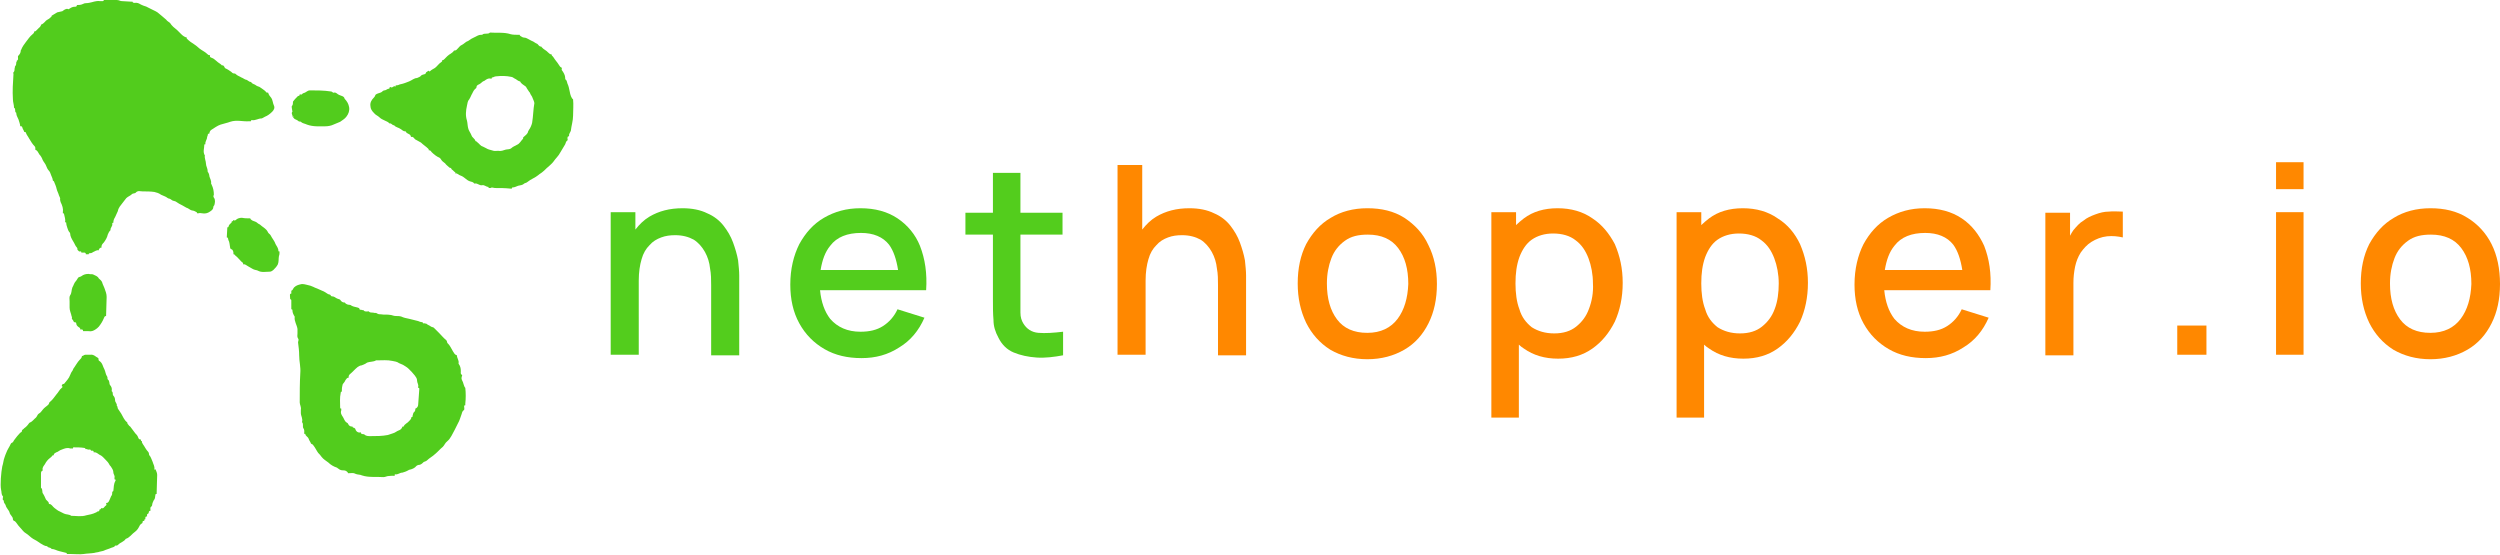<?xml version="1.0" encoding="utf-8"?>
<!-- Generator: Adobe Illustrator 26.1.0, SVG Export Plug-In . SVG Version: 6.00 Build 0)  -->
<svg version="1.1" id="Layer_1" xmlns="http://www.w3.org/2000/svg" xmlns:xlink="http://www.w3.org/1999/xlink" x="0px" y="0px"
	 viewBox="29.1 28.9 445.4 98.8" style="enable-background:new 0 0 500 150;" xml:space="preserve">
<style type="text/css">
	.st0{fill:none;}
	.st1{fill:#53CD1D;}
	.st2{fill:#FF8800;}
	.st3{fill:#52CC1D;}
</style>
<g>
	<path class="st0" d="M342.9,71.7c-1-0.8-2.4-1.2-4-1.2c-1.5,0-2.8,0.4-3.8,1.1s-1.7,1.8-2.2,3.1c-0.5,1.3-0.7,2.9-0.7,4.7
		c0,1.8,0.2,3.3,0.7,4.6c0.5,1.3,1.2,2.4,2.2,3.2c1,0.8,2.3,1.1,4,1.1c1.6,0,2.9-0.4,3.9-1.2c1-0.8,1.8-1.9,2.3-3.2
		c0.5-1.4,0.8-2.9,0.8-4.5c0-1.7-0.3-3.2-0.8-4.5C344.8,73.5,344,72.4,342.9,71.7z"/>
	<path class="st0" d="M309.9,71.7c-1-0.8-2.4-1.2-4-1.2c-1.5,0-2.8,0.4-3.8,1.1s-1.7,1.8-2.2,3.1c-0.5,1.3-0.7,2.9-0.7,4.7
		c0,1.8,0.2,3.3,0.7,4.6c0.5,1.3,1.2,2.4,2.2,3.2c1,0.8,2.3,1.1,4,1.1c1.6,0,2.9-0.4,3.9-1.2c1-0.8,1.8-1.9,2.3-3.2
		c0.5-1.4,0.8-2.9,0.8-4.5c0-1.7-0.3-3.2-0.8-4.5C311.7,73.5,310.9,72.4,309.9,71.7z"/>
	<path class="st0" d="M372.1,70.4c-2.5,0-4.3,0.8-5.5,2.3c-0.9,1.1-1.4,2.5-1.7,4.3h13.7c-0.2-1.9-0.7-3.4-1.6-4.5
		C376,71.1,374.4,70.4,372.1,70.4z"/>
	<path class="st0" d="M182.6,70.4c-2.5,0-4.3,0.8-5.5,2.3c-0.9,1.1-1.4,2.5-1.7,4.3h13.7c-0.2-1.9-0.7-3.4-1.6-4.5
		C186.4,71.1,184.8,70.4,182.6,70.4z"/>
	<path class="st0" d="M272.7,70.6c-1.6,0-3,0.4-4.1,1.1c-1.1,0.7-1.9,1.8-2.4,3.1c-0.5,1.3-0.8,2.8-0.8,4.5c0,2.7,0.6,4.8,1.8,6.4
		c1.2,1.6,3,2.4,5.4,2.4c2.4,0,4.2-0.8,5.4-2.5c1.2-1.6,1.8-3.8,1.8-6.3c0-2.7-0.6-4.8-1.8-6.4C276.9,71.4,275.1,70.6,272.7,70.6z"
		/>
	<path class="st0" d="M103.5,98L103.5,98c0-0.1,0-0.2,0-0.2c0.1-0.4-0.2-0.7-0.2-1.1c0-0.4-0.2-0.6-0.4-0.9
		c-0.3-0.4-0.7-0.8-1.1-1.2c-0.3-0.3-0.7-0.5-1-0.7c-0.2-0.2-0.5-0.2-0.7-0.3c-0.4-0.3-0.8-0.3-1.2-0.4C98,92.9,97.1,93,96.2,93
		c-0.1,0-0.1,0-0.2,0c-0.5,0.3-1.1,0.2-1.6,0.4c-0.1,0-0.2,0.1-0.3,0.2c-0.2,0.1-0.5,0.3-0.7,0.3c-0.3,0.1-0.5,0.2-0.7,0.3
		c-0.5,0.4-1,0.9-1.4,1.3C91.1,95.8,91,96,91,96.2l0,0c-0.1,0-0.2,0-0.3,0.1c-0.2,0.2-0.3,0.4-0.4,0.6c-0.1,0.2-0.3,0.4-0.4,0.7
		c0,0.3,0,0.7-0.1,1.1l0,0c-0.2,0-0.2,0.1-0.2,0.2c-0.1,0.9-0.1,1.7-0.1,2.6c0,0.1,0.1,0.2,0.2,0.2c0,0.1,0,0.2,0,0.3
		c-0.2,0.5,0.1,0.9,0.3,1.2c0.2,0.3,0.4,0.8,0.7,1c0.1,0.1,0.2,0.1,0.2,0.2c0.1,0.4,0.4,0.5,0.8,0.5l0,0c0,0.2,0.1,0.2,0.2,0.2
		c0.1,0,0.2,0.1,0.3,0.2c0.2,0.5,0.6,0.7,1,0.6l0,0c-0.1,0.2,0.1,0.2,0.2,0.3c0.1,0,0.4,0,0.4,0.1c0.3,0.3,0.7,0.2,1.1,0.3
		c1,0,2.1,0.1,3.1-0.2c0.3-0.1,0.6-0.2,0.9-0.3c0.3-0.1,0.6-0.3,1-0.5c0.3-0.1,0.6-0.3,0.7-0.7l0,0c0.1,0,0.2,0,0.2,0
		c0.2-0.5,0.7-0.6,1-1c0.2-0.2,0.4-0.4,0.4-0.7l0,0c0.2,0,0.3,0,0.2-0.2c0.1-0.2,0.1-0.5,0.3-0.7c0.2-0.2,0.2-0.4,0.2-0.6
		c0.3-0.1,0.5-0.3,0.5-0.7c0.1-0.9,0.1-1.8,0-2.7C103.7,98.1,103.7,98,103.5,98z"/>
	<path class="st0" d="M123.8,46.3c-0.1-0.3-0.4-0.6-0.5-1c0,0-0.1-0.1-0.1-0.1c-0.1-0.2-0.3-0.4-0.4-0.6c-0.1-0.2-0.2-0.3-0.4-0.5
		c-0.3-0.2-0.6-0.4-0.8-0.7c0-0.1-0.1-0.1-0.1-0.1c-0.4,0-0.6-0.3-0.9-0.5c-0.2-0.1-0.4-0.3-0.6-0.3c-0.9-0.1-1.8-0.2-2.7-0.1
		c-0.2,0-0.4,0.2-0.7,0.2c-0.1,0-0.1,0.1-0.1,0.2c-0.1,0-0.1,0-0.2,0c-0.4-0.1-0.7,0.2-1.1,0.4c-0.3,0.2-0.5,0.5-0.9,0.6
		c-0.2,0.1-0.4,0.2-0.5,0.5c0,0.2-0.2,0.3-0.3,0.4c-0.3,0.3-0.5,0.6-0.6,1c-0.1,0.3-0.3,0.6-0.4,0.8c-0.2,0.4-0.3,0.8-0.4,1.1
		c-0.1,0.9-0.3,1.8,0,2.7c0.1,0.4,0.1,0.9,0.2,1.3c0.1,0.5,0.5,0.9,0.6,1.3c0.1,0.3,0.6,0.5,0.7,1c0,0.1,0.1,0.1,0.2,0.1
		c0.1,0,0.2,0.1,0.2,0.2c0.3,0.2,0.5,0.6,0.9,0.7c0.2,0,0.4,0.1,0.6,0.3c0.3,0.3,0.7,0.3,1.1,0.4c0.4,0.2,0.9,0,1.4,0.1
		c0.5,0.1,0.9-0.3,1.4-0.3c0.1,0,0.4-0.1,0.6-0.2c0.3-0.3,0.7-0.4,1-0.6c0.5-0.3,0.8-0.8,1.1-1.1c0,0,0-0.1,0-0.2c0,0,0,0,0.1-0.1
		c0.3-0.3,0.7-0.5,0.8-1c0-0.1,0.1-0.1,0.1-0.2c0.3-0.4,0.5-0.9,0.6-1.3c0.1-1.2,0.2-2.4,0.1-3.6C124,46.9,123.8,46.6,123.8,46.3z"
		/>
	<path class="st0" d="M49.1,114.4c0-0.1,0-0.2,0-0.3c0.1-0.3-0.1-0.6-0.2-0.9c-0.1-0.4-0.3-0.7-0.4-1c-0.1-0.2-0.2-0.2-0.3-0.4
		c-0.1-0.4-0.4-0.6-0.7-0.9c-0.3-0.4-0.7-0.7-1.1-0.9c-0.3-0.1-0.6-0.5-1-0.4l0,0c0-0.4-0.3-0.2-0.5-0.3l0,0
		c-0.1-0.3-0.3-0.3-0.5-0.2c-0.2,0-0.3,0-0.5-0.1c0-0.2-0.1-0.2-0.2-0.2c-0.6-0.1-1.3,0-1.9-0.1c-0.2,0-0.2,0.1-0.1,0.2
		c-0.2,0-0.3,0-0.5,0c-0.5-0.1-1,0-1.5,0.2c-0.3,0.1-0.6,0.4-1,0.5c-0.1,0.1-0.5,0.1-0.4,0.5l0,0c-0.1,0-0.2,0-0.3,0.1
		c-0.1,0.1-0.2,0.3-0.4,0.4c-0.4,0.3-0.7,0.7-0.9,1.1c-0.1,0.3-0.5,0.6-0.4,1c0,0.1,0,0.1-0.1,0.2c-0.2,0.1-0.2,0.3-0.2,0.5
		c0,0.8,0,1.5,0,2.3c0,0.1,0,0.2,0,0.2c0.3,0.3,0.1,0.7,0.4,1.1c0.2,0.2,0.3,0.5,0.4,0.8c0.1,0.3,0.6,0.4,0.6,0.9
		c0,0.1,0,0.1,0.1,0.1c0.4,0.1,0.6,0.5,0.9,0.7c0.3,0.2,0.6,0.5,0.9,0.6c0.3,0.1,0.6,0.2,0.8,0.4c0.4,0.3,1,0.1,1.3,0.4
		c0.9,0,1.8,0.2,2.7-0.1c0.6-0.2,1.2-0.3,1.7-0.5c0.1-0.1,0.2-0.3,0.4-0.2c0.2,0,0.3-0.1,0.2-0.3c0.2,0,0.2-0.2,0.4-0.3
		c0.3,0.2,0.5-0.2,0.6-0.3c0.1-0.1,0.4-0.3,0.2-0.5c0,0,0.1,0,0.1-0.1c0.4,0,0.4-0.3,0.5-0.5c0.1-0.2,0.2-0.5,0.3-0.7
		c0.2-0.3,0.2-0.5,0.2-0.8l0,0c0.1,0,0.2-0.1,0.2-0.2c0.1-0.6,0.1-1.2,0.1-1.7C49.3,114.4,49.3,114.3,49.1,114.4z"/>
	<path class="st0" d="M462.1,70.6c-1.6,0-3,0.4-4.1,1.1c-1.1,0.7-1.9,1.8-2.4,3.1c-0.5,1.3-0.8,2.8-0.8,4.5c0,2.7,0.6,4.8,1.8,6.4
		c1.2,1.6,3,2.4,5.4,2.4c2.4,0,4.2-0.8,5.4-2.5c1.2-1.6,1.8-3.8,1.8-6.3c0-2.7-0.6-4.8-1.8-6.4C466.3,71.4,464.5,70.6,462.1,70.6z"
		/>
	<path class="st1" d="M159.7,72.1c-0.4-1.1-1-2.1-1.7-3c-0.7-0.9-1.7-1.7-2.9-2.2c-1.2-0.6-2.7-0.9-4.4-0.9c-2.3,0-4.2,0.5-5.9,1.5
		c-1,0.6-1.8,1.4-2.5,2.3v-3.1h-4.4v25.4h5V78.9c0-1.5,0.2-2.8,0.5-3.8c0.3-1.1,0.8-1.9,1.4-2.5c0.6-0.7,1.3-1.1,2.1-1.4
		c0.8-0.3,1.6-0.4,2.5-0.4c1.3,0,2.4,0.3,3.3,0.8c0.8,0.5,1.5,1.3,2,2.2c0.5,0.9,0.8,1.9,0.9,2.9c0.2,1,0.2,2.1,0.2,3v12.5h5V78
		c0-0.8-0.1-1.7-0.2-2.7C160.4,74.2,160.1,73.2,159.7,72.1z"/>
	<path class="st1" d="M189,67.8c-1.8-1.2-4-1.8-6.6-1.8c-2.5,0-4.6,0.6-6.5,1.7c-1.9,1.1-3.3,2.7-4.4,4.7c-1,2-1.6,4.4-1.6,7.2
		c0,2.6,0.5,4.9,1.6,6.9c1.1,2,2.6,3.5,4.5,4.6c1.9,1.1,4.1,1.6,6.6,1.6c2.5,0,4.7-0.6,6.7-1.9c2-1.2,3.5-3,4.5-5.3l-4.8-1.5
		c-0.6,1.3-1.5,2.3-2.6,3c-1.1,0.7-2.4,1-4,1c-2.3,0-4.1-0.8-5.4-2.3c-1-1.3-1.6-3-1.8-5.1h14h2.5h2.4c0.2-3-0.2-5.6-1.1-7.9
		C192.2,70.7,190.8,69,189,67.8z M175.3,77c0.3-1.8,0.8-3.2,1.7-4.3c1.2-1.6,3.1-2.3,5.5-2.3c2.2,0,3.9,0.7,5,2.1
		c0.8,1.1,1.3,2.6,1.6,4.5H175.3z"/>
	<path class="st1" d="M210.9,59.7h-4.9v7.1h-4.9v3.9h4.9v11.5c0,1.4,0,2.6,0.1,3.7c0,1.1,0.3,2.1,0.9,3.2c0.6,1.2,1.5,2.1,2.7,2.6
		c1.2,0.5,2.6,0.8,4.1,0.9c1.5,0.1,3.1-0.1,4.7-0.4v-4.2c-1.7,0.2-3.1,0.3-4.4,0.2c-1.2-0.1-2.1-0.7-2.7-1.7
		c-0.3-0.5-0.5-1.1-0.5-1.9c0-0.8,0-1.6,0-2.7V70.7h7.5v-3.9h-7.5V59.7z"/>
	<path class="st2" d="M250,72.1c-0.4-1.1-1-2.1-1.7-3c-0.7-0.9-1.7-1.7-2.9-2.2c-1.2-0.6-2.7-0.9-4.4-0.9c-2.3,0-4.2,0.5-5.9,1.5
		c-1,0.6-1.8,1.4-2.5,2.3V58.3h-4.4v33.8h5V78.9c0-1.5,0.2-2.8,0.5-3.8c0.3-1.1,0.8-1.9,1.4-2.5c0.6-0.7,1.3-1.1,2.1-1.4
		c0.8-0.3,1.6-0.4,2.5-0.4c1.3,0,2.4,0.3,3.3,0.8c0.8,0.5,1.5,1.3,2,2.2c0.5,0.9,0.8,1.9,0.9,2.9c0.2,1,0.2,2.1,0.2,3v12.5h5V78
		c0-0.8-0.1-1.7-0.2-2.7C250.7,74.2,250.4,73.2,250,72.1z"/>
	<path class="st2" d="M279.3,67.7c-1.9-1.2-4.1-1.7-6.6-1.7c-2.5,0-4.7,0.6-6.5,1.7c-1.9,1.1-3.3,2.7-4.4,4.7c-1,2-1.5,4.3-1.5,7
		c0,2.6,0.5,4.9,1.5,7c1,2,2.4,3.6,4.3,4.8c1.9,1.1,4.1,1.7,6.6,1.7c2.5,0,4.7-0.6,6.6-1.7c1.9-1.1,3.3-2.7,4.3-4.7
		c1-2,1.5-4.3,1.5-7c0-2.6-0.5-4.9-1.5-6.9C282.6,70.4,281.1,68.9,279.3,67.7z M278.1,85.7c-1.2,1.6-3,2.5-5.4,2.5
		c-2.4,0-4.2-0.8-5.4-2.4c-1.2-1.6-1.8-3.7-1.8-6.4c0-1.7,0.3-3.2,0.8-4.5c0.5-1.3,1.3-2.3,2.4-3.1c1.1-0.8,2.4-1.1,4.1-1.1
		c2.4,0,4.2,0.8,5.4,2.4c1.2,1.6,1.8,3.7,1.8,6.4C279.9,82,279.3,84.1,278.1,85.7z"/>
	<path class="st2" d="M312.8,67.8c-1.7-1.2-3.8-1.8-6.2-1.8c-2.4,0-4.4,0.6-6,1.8c-0.5,0.4-1,0.8-1.4,1.2v-2.3h-4.4v36.6h4.9V90.3
		c0.3,0.3,0.6,0.5,0.9,0.7c1.7,1.2,3.7,1.8,6.1,1.8c2.4,0,4.4-0.6,6.1-1.8c1.7-1.2,3-2.8,4-4.8c0.9-2,1.4-4.3,1.4-6.9
		c0-2.6-0.5-4.8-1.4-6.9C315.8,70.5,314.5,68.9,312.8,67.8z M312.2,83.9c-0.5,1.4-1.3,2.4-2.3,3.2c-1,0.8-2.3,1.2-3.9,1.2
		c-1.6,0-2.9-0.4-4-1.1c-1-0.8-1.8-1.8-2.2-3.2c-0.5-1.3-0.7-2.9-0.7-4.6c0-1.8,0.2-3.3,0.7-4.7c0.5-1.3,1.2-2.4,2.2-3.1
		s2.3-1.1,3.8-1.1c1.6,0,3,0.4,4,1.2c1.1,0.8,1.8,1.9,2.3,3.2c0.5,1.3,0.8,2.9,0.8,4.5C313,81,312.7,82.6,312.2,83.9z"/>
	<path class="st2" d="M345.8,67.8c-1.7-1.2-3.8-1.8-6.2-1.8c-2.4,0-4.4,0.6-6,1.8c-0.5,0.4-1,0.8-1.4,1.2v-2.3h-4.4v36.6h4.9V90.3
		c0.3,0.3,0.6,0.5,0.9,0.7c1.7,1.2,3.7,1.8,6.1,1.8c2.4,0,4.4-0.6,6.1-1.8c1.7-1.2,3-2.8,4-4.8c0.9-2,1.4-4.3,1.4-6.9
		c0-2.6-0.5-4.8-1.4-6.9C348.9,70.5,347.6,68.9,345.8,67.8z M345.3,83.9c-0.5,1.4-1.3,2.4-2.3,3.2c-1,0.8-2.3,1.2-3.9,1.2
		c-1.6,0-2.9-0.4-4-1.1c-1-0.8-1.8-1.8-2.2-3.2c-0.5-1.3-0.7-2.9-0.7-4.6c0-1.8,0.2-3.3,0.7-4.7c0.5-1.3,1.2-2.4,2.2-3.1
		s2.3-1.1,3.8-1.1c1.6,0,3,0.4,4,1.2c1.1,0.8,1.8,1.9,2.3,3.2c0.5,1.3,0.8,2.9,0.8,4.5C346,81,345.8,82.6,345.3,83.9z"/>
	<path class="st2" d="M378.6,67.8c-1.8-1.2-4-1.8-6.6-1.8c-2.5,0-4.6,0.6-6.5,1.7c-1.9,1.1-3.3,2.7-4.4,4.7c-1,2-1.6,4.4-1.6,7.2
		c0,2.6,0.5,4.9,1.6,6.9c1.1,2,2.6,3.5,4.5,4.6c1.9,1.1,4.1,1.6,6.6,1.6c2.5,0,4.7-0.6,6.7-1.9c2-1.2,3.5-3,4.5-5.3l-4.8-1.5
		c-0.6,1.3-1.5,2.3-2.6,3c-1.1,0.7-2.4,1-4,1c-2.3,0-4.1-0.8-5.4-2.3c-1-1.3-1.6-3-1.8-5.1h14h2.5h2.4c0.2-3-0.2-5.6-1.1-7.9
		C381.7,70.7,380.4,69,378.6,67.8z M364.9,77c0.3-1.8,0.8-3.2,1.7-4.3c1.2-1.6,3.1-2.3,5.5-2.3c2.2,0,3.9,0.7,5,2.1
		c0.8,1.1,1.3,2.6,1.6,4.5H364.9z"/>
	<path class="st2" d="M404.8,66.6c-0.8,0-1.6,0.2-2.4,0.5c-0.8,0.3-1.5,0.6-2.1,1.1c-0.7,0.4-1.2,1-1.8,1.7c-0.2,0.3-0.4,0.6-0.6,1
		v-4.1h-4.4v25.4h5V79.3c0-1,0.1-1.9,0.3-2.9c0.2-0.9,0.5-1.7,1-2.5c0.5-0.7,1.1-1.4,1.9-1.9c0.8-0.5,1.8-0.9,2.8-1
		c1-0.1,1.9,0,2.8,0.2v-4.6C406.4,66.6,405.6,66.5,404.8,66.6z"/>
	<rect x="417" y="86.9" class="st2" width="5.2" height="5.2"/>
	<rect x="434.6" y="57.8" class="st2" width="4.9" height="4.8"/>
	<rect x="434.6" y="66.7" class="st2" width="4.9" height="25.4"/>
	<path class="st2" d="M473,72.4c-1-2-2.5-3.6-4.3-4.7c-1.9-1.2-4.1-1.7-6.6-1.7c-2.5,0-4.7,0.6-6.5,1.7c-1.9,1.1-3.3,2.7-4.4,4.7
		c-1,2-1.5,4.3-1.5,7c0,2.6,0.5,4.9,1.5,7c1,2,2.4,3.6,4.3,4.8c1.9,1.1,4.1,1.7,6.6,1.7c2.5,0,4.7-0.6,6.6-1.7
		c1.9-1.1,3.3-2.7,4.3-4.7c1-2,1.5-4.3,1.5-7C474.5,76.8,474,74.4,473,72.4z M467.5,85.7c-1.2,1.6-3,2.5-5.4,2.5
		c-2.4,0-4.2-0.8-5.4-2.4c-1.2-1.6-1.8-3.7-1.8-6.4c0-1.7,0.3-3.2,0.8-4.5c0.5-1.3,1.3-2.3,2.4-3.1c1.1-0.8,2.4-1.1,4.1-1.1
		c2.4,0,4.2,0.8,5.4,2.4c1.2,1.6,1.8,3.7,1.8,6.4C469.3,82,468.7,84.1,467.5,85.7z"/>
	<path class="st3" d="M66.4,52.7L66.4,52.7c0-0.3,0.2-0.6,0.4-0.7c0.5-0.3,1-0.7,1.6-0.9c0.6-0.2,1.2-0.3,1.7-0.5
		c1.2-0.4,2.3,0,3.4-0.1c0.1,0,0.2,0,0.3,0c0-0.1,0-0.2,0.2-0.2c0.6,0.1,1.1-0.3,1.7-0.3c0.1,0,0.4-0.2,0.6-0.3
		c0.5-0.2,0.9-0.5,1.3-0.9c0.3-0.3,0.5-0.7,0.3-1.1c-0.2-0.4-0.2-1-0.5-1.4c-0.2-0.2-0.4-0.5-0.5-0.8c0,0,0-0.1-0.1-0.1
		c-0.1,0-0.1,0-0.2,0c-0.3-0.4-0.7-0.6-1.1-0.9c-0.2-0.2-0.6-0.2-0.8-0.4c-0.2-0.2-0.6-0.2-0.8-0.5c0,0-0.1-0.1-0.1-0.1
		c-0.4,0-0.6-0.4-0.9-0.4c-0.3-0.1-0.5-0.3-0.8-0.4c-0.3-0.2-0.7-0.3-1-0.6c-0.1-0.1-0.1-0.1-0.2-0.1c-0.3,0-0.4-0.1-0.6-0.3
		c-0.3-0.2-0.7-0.5-1-0.6c-0.2-0.1-0.2-0.3-0.3-0.4c-0.1-0.1-0.1-0.1-0.2-0.2c-0.1,0.1-0.2,0.1-0.2,0c-0.3-0.3-0.6-0.4-0.9-0.7
		c-0.3-0.2-0.5-0.5-0.9-0.6c-0.2-0.1-0.3-0.1-0.3-0.3c0-0.1,0-0.1,0-0.2c-0.2,0.1-0.4-0.1-0.5-0.2c-0.3-0.3-0.7-0.5-1-0.7
		c-0.5-0.3-0.8-0.7-1.3-1c-0.5-0.3-0.9-0.6-1.3-1c-0.1-0.1,0-0.2,0-0.2l0,0c-0.4-0.1-0.7-0.3-1-0.6c-0.2-0.2-0.5-0.5-0.7-0.7
		c-0.5-0.4-1-0.8-1.3-1.3c-0.2-0.2-0.5-0.3-0.7-0.6c-0.2-0.2-0.5-0.4-0.7-0.6c-0.2-0.2-0.4-0.3-0.6-0.5c-0.3-0.3-0.8-0.5-1.2-0.7
		c-0.2-0.1-0.6-0.3-0.8-0.4c-0.3-0.2-0.6-0.2-1-0.4c-0.3-0.1-0.6-0.4-1-0.4c-0.3,0-0.6,0.1-0.7-0.2c0,0-0.1,0-0.2,0
		c-0.6,0-1.1-0.1-1.7-0.1c-0.3,0-0.5-0.2-0.9-0.2c-0.6,0-1.2,0-1.8,0c-0.1,0-0.1,0-0.2,0c-0.1,0-0.2,0-0.3,0c0,0.1-0.1,0.2-0.2,0.2
		c-0.2,0-0.3,0-0.5,0c-0.7-0.1-1.3,0.2-1.9,0.3c-0.4,0.1-0.8,0-1.1,0.2c-0.4,0.2-0.8,0.2-1.1,0.2l0,0c0,0.3-0.2,0.3-0.4,0.3
		c-0.4,0-0.7,0.2-1,0.4c0,0-0.1,0.1-0.2,0c-0.4-0.1-0.7,0.2-1,0.4c-0.3,0.1-0.6,0.1-0.9,0.2c-0.3,0.2-0.7,0.4-1,0.6
		c0,0.3-0.3,0.3-0.4,0.5c-0.3,0.2-0.6,0.3-0.8,0.6c-0.2,0.2-0.4,0.4-0.7,0.5c0,0,0,0,0,0.1c0,0.1,0,0.1-0.1,0.1l0,0
		c0,0.1,0,0.2-0.2,0.3c-0.2,0.2-0.4,0.4-0.6,0.6c-0.1,0.1-0.2,0.1-0.3,0.1l0,0c0,0.3-0.2,0.4-0.3,0.5c-0.5,0.4-0.8,0.9-1.2,1.4
		c-0.3,0.4-0.6,0.8-0.8,1.3c0,0.1-0.1,0.1-0.1,0.2c0,0.4-0.2,0.7-0.5,1c0,0,0,0.1,0,0.2c0,0.2,0.1,0.5-0.2,0.6c0,0,0,0.2-0.1,0.3
		c0,0.2,0,0.5-0.2,0.7c-0.1,0.1,0,0.2-0.1,0.4c0,0.2,0,0.5-0.2,0.7c-0.1,0,0,0.2,0,0.3c-0.1,1.5-0.2,3-0.1,4.5c0,0.5,0.2,1,0.2,1.5
		c0.4,0.2,0,0.7,0.4,0.9c0,0,0,0.1,0,0.1c0,0.4,0.3,0.8,0.4,1.1c0.1,0.4,0.3,0.8,0.3,1.2l0,0c0.3-0.1,0.4,0.2,0.4,0.3
		c0.1,0.3,0.3,0.5,0.3,0.7l0,0c0.1,0,0.2,0,0.3,0.1c0.1,0.4,0.4,0.7,0.6,1.1c0.3,0.5,0.6,1,1,1.4c0.1,0.1,0.1,0.3,0.1,0.5
		c0,0,0,0.1,0,0.1c0.4,0.1,0.5,0.5,0.7,0.8c0.3,0.3,0.5,0.7,0.6,1c0.2,0.4,0.5,0.7,0.6,1c0.1,0.3,0.3,0.7,0.5,0.9
		c0.2,0.2,0.3,0.5,0.4,0.8c0.1,0.3,0.3,0.6,0.3,0.9c0,0.1,0.1,0.1,0.2,0.2c0.2,0.5,0.4,0.9,0.5,1.4c0.1,0.4,0.3,0.7,0.4,1.1
		c0.1,0.3,0.3,0.5,0.2,0.8c0,0.1,0.1,0.3,0.1,0.4c0.3,0.6,0.5,1.2,0.4,1.8c0,0.1,0,0.1,0,0.2c0.1,0,0.2,0,0.2,0.1
		c0.1,0.5,0.3,1,0.2,1.5l0,0c0.1,0,0.2,0,0.2,0.1c0,0.3,0.1,0.6,0.2,0.9c0.1,0.3,0.2,0.6,0.4,0.8c0,0,0.1,0.1,0.1,0.2
		c0,0.5,0.3,1,0.6,1.5c0.2,0.3,0.3,0.7,0.6,1c0.1,0.1,0.1,0.3,0.1,0.4c0.1,0.1,0.2,0.2,0.3,0.3c0.2,0,0.4-0.1,0.4,0.2l0,0
		c0.2,0,0.3,0,0.5,0c0.2,0,0.3,0.1,0.3,0.3c0.2,0,0.3,0,0.5,0c0-0.2,0.2-0.2,0.3-0.2c0.2,0,0.4-0.1,0.5-0.2c0.3-0.1,0.6-0.4,1-0.3
		c0,0,0,0,0-0.1c0.1-0.2,0.2-0.4,0.5-0.4l0,0c-0.1-0.4,0.2-0.7,0.4-0.9c0.3-0.4,0.6-0.9,0.7-1.4c0.1-0.2,0.2-0.5,0.4-0.7
		c0,0,0.1-0.1,0.1-0.1c-0.1-0.4,0.4-0.7,0.3-1.1c0-0.1,0-0.2,0.1-0.2c0.1,0,0.1,0,0.1-0.1c0-0.3,0.1-0.6,0.3-0.9
		c0.2-0.4,0.3-0.7,0.5-1.1c0,0,0,0,0,0c0.1-0.6,0.5-1,0.8-1.4c0.2-0.3,0.5-0.6,0.7-0.9c0.3-0.3,0.7-0.4,1-0.7
		c0.2-0.2,0.6-0.1,0.7-0.3c0.4-0.4,0.8-0.2,1.2-0.2c0.7,0,1.4,0,2.1,0.1c0.4,0.1,0.8,0.2,1.2,0.5c0.2,0.1,0.5,0.2,0.7,0.3
		c0.3,0.1,0.5,0.4,0.8,0.4c0.3,0.1,0.5,0.4,0.8,0.4c0.1,0,0.2,0.1,0.3,0.1c0.4,0.3,0.8,0.5,1.2,0.7c0.2,0.1,0.5,0.3,0.7,0.4
		c0.4,0.1,0.6,0.4,1,0.5c0.2,0,0.5,0.1,0.8,0.3c0.1,0,0.1,0.1,0.1,0.2c0.1,0,0.2,0,0.3,0c0.2-0.1,0.4,0,0.6,0c0.5,0.1,1,0,1.4-0.3
		c0.3-0.2,0.6-0.4,0.6-0.8c0-0.2,0.2-0.3,0.2-0.4c0.1-0.4,0.2-0.9-0.1-1.3c-0.1-0.1-0.1-0.3,0-0.5c0-0.6-0.1-1.2-0.4-1.8
		c0-0.1-0.1-0.2-0.1-0.2c0.1-0.5-0.2-0.9-0.3-1.3c0-0.2-0.1-0.6-0.3-0.8c0,0,0-0.1,0-0.1c0-0.5-0.3-0.9-0.3-1.3c0-0.5-0.3-1-0.2-1.5
		c-0.4-0.6-0.1-1.3-0.1-1.9c0-0.1,0.1-0.1,0.2-0.1c-0.1-0.5,0.3-0.8,0.3-1.3C66.2,53,66,52.7,66.4,52.7z"/>
	<path class="st3" d="M111.4,96.6c-0.1-0.2-0.1-0.4,0-0.7c0-0.1,0.1-0.2,0-0.2c-0.3-0.2-0.2-0.4-0.2-0.7c0-0.5-0.1-0.9-0.4-1.3
		c0,0,0,0,0-0.1c0.1-0.5-0.3-0.9-0.3-1.4l0,0c-0.4-0.1-0.5-0.4-0.7-0.7c-0.3-0.5-0.5-1-0.9-1.4c-0.2-0.1-0.1-0.4-0.3-0.6
		c-0.5-0.4-0.8-0.8-1.2-1.2c-0.3-0.3-0.6-0.6-0.9-0.9c-0.1-0.2-0.4-0.2-0.6-0.3c-0.2-0.2-0.6-0.3-0.8-0.5c-0.1-0.1-0.2,0-0.3-0.1
		c-0.2,0-0.4,0.1-0.4-0.2c0,0-0.1,0-0.1,0c-0.2,0-0.5-0.1-0.7-0.2c-0.5-0.1-1.1-0.3-1.6-0.4c-0.5-0.1-1-0.2-1.4-0.4
		c-0.3-0.1-0.7-0.1-1-0.1c-0.4,0-0.7-0.2-1-0.2c-0.5-0.1-1.1,0-1.6-0.1c-0.3,0-0.5,0-0.8-0.2c-0.1-0.1-0.4,0-0.6-0.1
		c-0.3,0-0.6,0-0.8-0.2c0-0.1-0.2,0-0.3,0c-0.2,0-0.5,0-0.6-0.2c-0.1-0.1-0.2,0-0.4-0.1c-0.2,0-0.4,0-0.4-0.3l0,0
		c-0.4-0.2-0.9-0.2-1.3-0.4c-0.1-0.1-0.3-0.2-0.5-0.2c-0.2,0-0.5-0.1-0.7-0.3c0,0,0-0.1-0.1-0.1c-0.4,0-0.6-0.2-0.8-0.5
		c-0.1-0.1-0.3-0.1-0.5-0.2c-0.3-0.1-0.5-0.4-0.9-0.4c-0.1,0-0.2,0-0.3-0.2c-0.1-0.2-0.4-0.1-0.6-0.3c-0.3-0.2-0.6-0.4-0.9-0.5
		c-0.3-0.1-0.6-0.3-0.9-0.4c-0.3-0.1-0.5-0.2-0.7-0.3c-0.2-0.1-0.3-0.1-0.5-0.2c-0.5-0.1-1-0.3-1.5-0.3c-0.5,0.1-1,0.2-1.4,0.6
		c-0.2,0.2-0.2,0.5-0.5,0.6c0,0,0,0,0,0c0,0.1,0,0.3,0,0.4c0,0.2-0.1,0.2-0.2,0.1c-0.1,0.3,0,0.7,0,1c0.1,0,0.2,0.1,0.2,0.2
		c0,0.4,0,0.9,0,1.3c0,0.1,0,0.2,0,0.3c0.2,0,0.2,0.1,0.2,0.2c0,0.4,0.2,0.8,0.4,1.1c0,0,0,0.1,0,0.1c-0.1,0.7,0.4,1.4,0.5,2.1
		c0,0.3,0,0.5,0,0.8c0,0.3-0.1,0.6,0.1,0.9c0.2,0.2,0,0.5,0,0.7c0.1,0.8,0.2,1.5,0.2,2.3c0,1.1,0.3,2.1,0.2,3.2
		c-0.1,1.7-0.1,3.5-0.1,5.2c0,0.4,0.3,0.8,0.2,1.3c0,0.2,0,0.4,0,0.6c0,0.5,0.4,1,0.2,1.6c0.3,0.3,0.1,0.7,0.2,1
		c0.3,0.4,0.2,0.7,0.2,1.1l0,0c0.1,0,0.2,0,0.2,0c0,0.4,0.5,0.5,0.6,0.9c0.1,0.3,0.3,0.5,0.4,0.8c0,0.1,0.3,0.1,0.4,0.3
		c0.4,0.5,0.6,1,0.9,1.4c0.2,0.2,0.4,0.4,0.6,0.7c0.3,0.4,0.8,0.7,1.2,1c0.4,0.4,0.9,0.7,1.5,0.9c0.1,0,0.2,0.2,0.3,0.2
		c0.3,0.3,0.7,0.3,1,0.3c0.3,0,0.7,0.3,0.7,0.5c0.1,0,0.1,0,0.2,0c0.4,0,0.8-0.1,1.1,0.1c0.4,0.2,0.8,0.1,1.2,0.3
		c1.2,0.4,2.5,0.2,3.8,0.3c0.4,0,0.6-0.2,1-0.2c0.3,0,0.7-0.1,1,0l0,0c0-0.1,0-0.3,0.1-0.3c0.5,0.1,0.8-0.3,1.3-0.3
		c0.1,0,0.9-0.3,1-0.4c0.1,0,0.1-0.1,0.2-0.1c0.5-0.1,1-0.3,1.3-0.7c0.1-0.1,0.4-0.2,0.6-0.2c0.3-0.1,0.5-0.3,0.7-0.5
		c0.2-0.1,0.4-0.1,0.6-0.3c0.4-0.4,1-0.7,1.4-1.1c0.5-0.4,0.9-0.9,1.4-1.3c0.3-0.3,0.4-0.7,0.8-1c0.6-0.5,0.9-1.3,1.3-2
		c0.2-0.4,0.4-0.8,0.6-1.2c0.3-0.5,0.4-1,0.6-1.5c0.1-0.2,0.1-0.6,0.4-0.8c0.2-0.1,0.1-0.4,0.1-0.6c0-0.1-0.1-0.3,0.2-0.3
		c0-0.1,0-0.2,0-0.3c0.1-0.9,0.1-1.9,0-2.8C111.7,97.7,111.7,97.1,111.4,96.6z M103.6,101c0,0.3-0.2,0.6-0.5,0.7
		c0,0.2,0,0.4-0.2,0.6c-0.2,0.1-0.2,0.4-0.3,0.7c0,0.2,0,0.2-0.2,0.2l0,0c0,0.3-0.2,0.5-0.4,0.7c-0.3,0.4-0.8,0.5-1,1
		c0,0-0.1,0-0.2,0l0,0c-0.1,0.4-0.4,0.6-0.7,0.7c-0.3,0.1-0.6,0.4-1,0.5c-0.3,0.1-0.6,0.2-0.9,0.3c-1,0.2-2.1,0.2-3.1,0.2
		c-0.4,0-0.8,0-1.1-0.3c-0.1-0.1-0.3,0-0.4-0.1c-0.1,0-0.3-0.1-0.2-0.3l0,0c-0.4,0.2-0.9-0.1-1-0.6c-0.1-0.1-0.2-0.2-0.3-0.2
		c-0.1,0-0.2-0.1-0.2-0.2l0,0c-0.4,0-0.6-0.1-0.8-0.5c0-0.1-0.1-0.1-0.2-0.2c-0.4-0.2-0.5-0.7-0.7-1c-0.2-0.3-0.5-0.7-0.3-1.2
		c0-0.1,0-0.2,0-0.3c-0.2,0-0.2-0.1-0.2-0.2c0-0.9-0.1-1.7,0.1-2.6c0-0.1,0-0.3,0.2-0.2l0,0c0-0.4,0-0.7,0.1-1.1
		c0-0.3,0.3-0.5,0.4-0.7c0.1-0.2,0.2-0.4,0.4-0.6c0.1-0.1,0.2-0.1,0.3-0.1l0,0c0-0.2,0-0.4,0.2-0.6c0.5-0.4,0.9-0.9,1.4-1.3
		c0.2-0.1,0.4-0.3,0.7-0.3c0.3-0.1,0.5-0.2,0.7-0.3c0.1-0.1,0.2-0.1,0.3-0.2c0.5-0.2,1.1-0.1,1.6-0.4c0,0,0.1,0,0.2,0
		c0.9,0,1.8-0.1,2.7,0.1c0.4,0.1,0.8,0.1,1.2,0.4c0.2,0.1,0.5,0.2,0.7,0.3c0.3,0.2,0.7,0.4,1,0.7c0.4,0.4,0.8,0.8,1.1,1.2
		c0.2,0.3,0.4,0.5,0.4,0.9c0,0.4,0.3,0.7,0.2,1.1c0,0.1,0,0.1,0,0.2l0,0c0.2,0,0.2,0.1,0.2,0.2C103.7,99.2,103.7,100.1,103.6,101z"
		/>
	<path class="st3" d="M130.6,45.2c-0.1-0.5-0.2-1-0.4-1.4c-0.1-0.3-0.1-0.6-0.4-0.8c0,0,0-0.1,0-0.2c0-0.5-0.3-1-0.6-1.4
		c-0.1-0.1,0-0.1,0-0.2c0-0.1,0-0.2-0.1-0.3c-0.2,0-0.3-0.3-0.4-0.4c-0.3-0.5-0.7-0.9-1-1.4c-0.1-0.2-0.4-0.3-0.3-0.5c0,0,0,0,0,0
		c-0.3,0-0.5-0.2-0.7-0.4c-0.1-0.1-0.3-0.3-0.5-0.4c-0.2-0.1-0.4-0.3-0.6-0.5c0,0,0-0.1-0.1-0.1c-0.4,0-0.5-0.4-0.7-0.5
		c-0.3-0.1-0.5-0.3-0.7-0.4c-0.2-0.1-0.5-0.2-0.8-0.4c-0.2-0.1-0.5-0.3-0.8-0.3c-0.3,0-0.5-0.2-0.7-0.3c-0.1-0.1-0.1-0.1-0.1-0.2
		c-0.1,0-0.2,0-0.3,0c-0.4,0-0.9,0-1.3-0.1c-1.2-0.4-2.5-0.2-3.7-0.3c-0.4,0.4-1,0-1.4,0.4c0,0-0.1,0-0.2,0c-0.4,0-0.7,0.2-1.1,0.4
		c-0.2,0.1-0.4,0.2-0.6,0.3c-0.2,0.1-0.4,0.3-0.6,0.4c-0.4,0.1-0.7,0.5-1.1,0.7c-0.3,0.1-0.5,0.4-0.7,0.6c-0.2,0.2-0.3,0.4-0.6,0.4
		c0,0-0.1,0-0.1,0c-0.3,0.5-0.8,0.6-1.2,1c-0.2,0.2-0.4,0.4-0.6,0.6c-0.1,0.1-0.2,0.1-0.3,0.1l0,0c0,0.1,0,0.2-0.1,0.3
		c-0.5,0.3-0.8,0.8-1.2,1.1c-0.3,0.2-0.6,0.3-0.9,0.6c-0.1,0.1-0.2-0.1-0.3-0.1c-0.1,0.1-0.2,0.2-0.4,0.3c0,0.2-0.1,0.2-0.2,0.3
		c-0.3,0.1-0.6,0.1-0.8,0.4c-0.1,0.1-0.4,0.2-0.6,0.3c-0.5,0-0.9,0.4-1.4,0.6c-0.5,0.2-1,0.4-1.5,0.5c-0.2,0-0.4,0.2-0.7,0.2
		c-0.1,0-0.1,0-0.2,0c0,0.1,0,0.3-0.1,0.2c-0.3-0.2-0.5,0.4-0.8,0.1c-0.1,0-0.2,0.1-0.2,0.1c0,0.1,0,0.2-0.1,0.2
		c-0.3,0-0.5,0.3-0.8,0.3c-0.2,0-0.4,0.2-0.5,0.3c-0.3,0.2-0.8,0.2-1.1,0.5c-0.1,0.2-0.1,0.3-0.3,0.5c-0.4,0.4-0.7,0.9-0.6,1.5
		c0,0.5,0.3,0.9,0.6,1.2c0.3,0.4,0.7,0.5,1,0.8c0.3,0.3,0.6,0.4,1,0.6c0.2,0.1,0.5,0.2,0.7,0.4c0,0,0.1,0.1,0.1,0.1
		c0.4-0.1,0.5,0.4,0.8,0.3c0.3,0.4,0.8,0.4,1.2,0.7c0.2,0.1,0.4,0.4,0.8,0.4c0.2,0,0.1,0.2,0.3,0.3c0.3,0.2,0.6,0.2,0.7,0.6
		c0,0.1,0.1,0.1,0.1,0.1c0.4-0.1,0.5,0.4,0.8,0.5c0.3,0.2,0.6,0.3,0.9,0.5c0.4,0.4,0.9,0.7,1.3,1.1c0.1,0.1,0.1,0.2,0.1,0.3
		c0,0,0,0,0,0c0.3-0.1,0.4,0.2,0.5,0.3c0.4,0.4,0.9,0.8,1.4,1c0.2,0.1,0.3,0.4,0.5,0.6c0.2,0.2,0.4,0.3,0.5,0.4
		c0.2,0.3,0.4,0.4,0.6,0.6c0.1,0.1,0.2,0.2,0.3,0.2c0.2,0,0.2,0.2,0.3,0.3c0.2,0.1,0.4,0.4,0.6,0.5c0.1,0,0,0.1,0,0.2l0,0
		c0.4-0.1,0.6,0.3,1,0.4c0.6,0.2,1,0.8,1.6,1c0.3,0.1,0.6,0.1,0.8,0.4c0,0,0,0,0.1,0c0.5-0.1,0.8,0.4,1.3,0.3
		c0.4-0.1,0.7,0.3,1.1,0.3c0,0,0,0.1,0.1,0.2c0.1,0,0.2,0,0.3,0c0.3-0.2,0.5,0,0.8,0c0.9,0,1.8,0,2.7,0.1c0.1,0,0.2,0,0.3,0
		c0-0.1,0-0.2,0.1-0.2c0.4,0,0.7-0.2,1-0.3c0.4-0.1,0.8-0.1,1.1-0.4c0.1-0.1,0.4-0.1,0.6-0.3c0.6-0.5,1.3-0.7,1.9-1.2
		c0.2-0.2,0.6-0.4,0.8-0.6c0.4-0.3,0.6-0.6,1-0.9c0.3-0.3,0.6-0.5,0.9-0.9c0.4-0.6,0.9-1,1.2-1.6c0.3-0.5,0.6-1,0.9-1.5
		c0.1-0.2,0.1-0.5,0.4-0.7c0.1,0,0-0.2,0-0.3c0-0.2,0-0.4,0.2-0.4c0,0,0.1-0.1,0.1-0.1c-0.1-0.3,0.2-0.6,0.3-0.9
		c0.1-0.9,0.4-1.8,0.4-2.7c0-1,0.1-1.9,0-2.9C130.9,46.4,130.7,45.8,130.6,45.2z M123.9,50.8c-0.1,0.4-0.3,0.9-0.6,1.3
		c0,0.1-0.1,0.1-0.1,0.2c-0.1,0.5-0.5,0.7-0.8,1c0,0,0,0-0.1,0.1c0,0.1,0,0.1,0,0.2c-0.4,0.4-0.6,0.9-1.1,1.1
		c-0.3,0.2-0.7,0.3-1,0.6c-0.1,0.1-0.4,0.2-0.6,0.2c-0.5,0-0.9,0.3-1.4,0.3c-0.5-0.1-0.9,0.1-1.4-0.1c-0.4-0.1-0.8-0.2-1.1-0.4
		c-0.2-0.1-0.4-0.2-0.6-0.3c-0.4-0.1-0.6-0.5-0.9-0.7c-0.1-0.1-0.1-0.1-0.2-0.2c-0.1,0-0.1,0-0.2-0.1c-0.1-0.4-0.6-0.6-0.7-1
		c-0.2-0.5-0.5-0.8-0.6-1.3c-0.1-0.4-0.1-0.9-0.2-1.3c-0.3-0.9-0.2-1.8,0-2.7c0.1-0.4,0.1-0.8,0.4-1.1c0.1-0.2,0.3-0.5,0.4-0.8
		c0.2-0.3,0.3-0.7,0.6-1c0.1-0.1,0.3-0.2,0.3-0.4c0-0.3,0.3-0.4,0.5-0.5c0.4-0.2,0.5-0.5,0.9-0.6c0.3-0.2,0.6-0.5,1.1-0.4
		c0.1,0,0.1,0,0.2,0c0-0.1,0-0.2,0.1-0.2c0.2,0,0.4-0.2,0.7-0.2c0.9-0.1,1.8-0.1,2.7,0.1c0.2,0,0.4,0.2,0.6,0.3
		c0.3,0.1,0.5,0.4,0.9,0.5c0.1,0,0.1,0,0.1,0.1c0.2,0.3,0.5,0.5,0.8,0.7c0.2,0.1,0.3,0.3,0.4,0.5c0.1,0.2,0.3,0.4,0.4,0.6
		c0,0,0.1,0.1,0.1,0.1c0.1,0.4,0.4,0.6,0.5,1c0.1,0.3,0.3,0.6,0.3,0.9C124.1,48.4,124.1,49.6,123.9,50.8z"/>
	<path class="st3" d="M56.6,112.5c0.1-0.5-0.2-0.9-0.3-1.3c-0.2-0.4-0.3-0.9-0.6-1.2c-0.1-0.1,0-0.4-0.2-0.6
		c-0.4-0.4-0.6-0.9-0.9-1.3c-0.1-0.2-0.3-0.4-0.2-0.6c0,0,0,0,0,0c-0.2,0-0.2-0.1-0.2-0.3c0,0,0,0,0,0c-0.3,0-0.4-0.1-0.5-0.4
		c-0.1-0.3-0.3-0.5-0.5-0.7c-0.3-0.4-0.6-0.8-0.9-1.2c-0.1-0.1-0.2-0.1-0.3-0.3c-0.1-0.1-0.2-0.2-0.2-0.3c0-0.1,0-0.1-0.1-0.2
		c-0.5-0.4-0.7-1-1-1.5c-0.2-0.3-0.4-0.6-0.6-0.9c-0.1-0.2,0-0.4-0.2-0.5c0.1-0.4-0.3-0.6-0.3-1c0-0.3-0.1-0.6-0.3-0.8
		c0,0-0.1-0.1-0.1-0.2c0-0.2,0-0.5-0.2-0.6c0,0,0-0.1,0-0.1c0.1-0.4-0.1-0.8-0.3-1c-0.2-0.3,0-0.7-0.4-1c-0.1-0.1,0-0.3-0.1-0.5
		c-0.3-0.4-0.3-0.9-0.5-1.3c-0.3-0.5-0.3-1.1-0.9-1.5c0,0-0.1,0-0.1-0.1c-0.1-0.1,0-0.3-0.1-0.4c-0.4-0.2-0.8-0.7-1.4-0.6
		c-0.3,0-0.6,0-0.9,0c-0.3,0-0.4,0.3-0.6,0.2l0,0c0,0.3-0.2,0.5-0.4,0.7c-0.4,0.4-0.7,1-1,1.4c-0.2,0.2-0.2,0.5-0.4,0.7
		c-0.1,0.1-0.2,0.4-0.3,0.6c-0.2,0.6-0.7,1.1-1.1,1.6c0,0-0.1,0-0.2,0c-0.1,0.1-0.2,0.2-0.2,0.4c0.3,0.1,0.1,0.2,0,0.3
		c-0.4,0.3-0.6,0.8-0.9,1.1c-0.4,0.5-0.7,1-1.2,1.4c-0.2,0.1-0.1,0.3-0.3,0.5c-0.3,0.3-0.7,0.5-1,0.9c-0.2,0.2-0.3,0.5-0.7,0.7
		c-0.2,0.1-0.3,0.5-0.5,0.7c-0.4,0.3-0.6,0.7-1.1,0.9c-0.1,0-0.1,0.1-0.2,0.2c-0.2,0.3-0.5,0.6-0.8,0.8c-0.1,0.2-0.4,0.2-0.4,0.5
		c0,0.2-0.2,0.2-0.3,0.3c-0.4,0.4-0.7,0.8-1,1.2c-0.2,0.2-0.2,0.5-0.5,0.6c-0.1,0-0.1,0.1-0.2,0.2c-0.2,0.5-0.6,1-0.8,1.6
		c-0.1,0.2-0.2,0.5-0.3,0.8c-0.2,0.5-0.2,1-0.4,1.6c-0.2,1-0.4,3.3-0.2,4.2c0.1,0.3,0,0.8,0.3,1.1c0.1,0.1,0,0.2,0,0.3
		c0,0.2-0.1,0.4,0.2,0.5c-0.1,0.4,0.2,0.5,0.3,0.8c0.1,0.5,0.6,0.9,0.7,1.3c0.1,0.5,0.6,0.7,0.6,1.2c0,0.3,0.3,0.3,0.4,0.4
		c0.3,0.3,0.5,0.7,0.8,1c0.4,0.4,0.7,0.9,1.1,1.1c0.5,0.3,0.8,0.7,1.3,1c0.4,0.2,0.9,0.5,1.3,0.8c0.4,0.2,0.7,0.5,1.2,0.5
		c0.1,0.3,0.5,0.2,0.7,0.4c0,0,0.1,0.1,0.1,0.1c0.5,0,0.9,0.3,1.4,0.4c0.4,0.1,0.8,0.2,1.2,0.3c0.1,0,0.1,0.1,0.1,0.2
		c0.2,0,0.5,0,0.7,0c0.8,0,1.6,0.1,2.3,0c0.6-0.1,1.3-0.1,1.9-0.2c0.3-0.1,0.7-0.1,0.9-0.2c0.3-0.1,0.6-0.1,0.8-0.2
		c0.4-0.2,0.9-0.3,1.3-0.5c0.2-0.1,0.6-0.1,0.7-0.4c0,0,0.1,0,0.2,0c0.2,0,0.3-0.1,0.4-0.2c0.4-0.4,1-0.5,1.3-1
		c0.7-0.2,1.1-0.9,1.7-1.3c0.4-0.3,0.6-0.7,0.8-1.1c0.1-0.1,0.2-0.3,0.3-0.3c0.2-0.1,0.2-0.2,0.2-0.3c0-0.2,0.1-0.2,0.3-0.2l0,0
		c0-0.2,0-0.3,0.2-0.3c0,0,0,0,0,0c0-0.2-0.1-0.5,0.3-0.5l0,0c0-0.2-0.1-0.4,0.2-0.5c0,0,0.1-0.1,0.1-0.2c0-0.2,0.1-0.3,0.3-0.3
		c0-0.1,0-0.1,0-0.2c0-0.2-0.1-0.4,0.2-0.6c0,0,0.1-0.1,0.1-0.2c0-0.3,0.2-0.7,0.3-0.9c0.3-0.3,0.2-0.7,0.3-1c0-0.1,0.1-0.1,0.2-0.1
		l0,0c0-1.1,0.1-2.3,0.1-3.4c0-0.4-0.2-0.7-0.3-1C56.6,112.6,56.6,112.6,56.6,112.5z M49.3,116.3c0,0.1-0.1,0.2-0.2,0.2l0,0
		c0,0.3,0,0.6-0.2,0.8c-0.1,0.2-0.2,0.5-0.3,0.7c-0.1,0.2-0.2,0.5-0.5,0.5c0,0-0.1,0-0.1,0.1c0.2,0.3-0.1,0.4-0.2,0.5
		c-0.1,0.1-0.3,0.5-0.6,0.3c-0.1,0.1-0.2,0.3-0.4,0.3c0,0.2,0,0.3-0.2,0.3c-0.2,0-0.3,0.2-0.4,0.2c-0.6,0.3-1.2,0.4-1.7,0.5
		c-0.9,0.3-1.8,0.1-2.7,0.1c-0.4-0.3-0.9-0.2-1.3-0.4c-0.2-0.1-0.6-0.3-0.8-0.4c-0.3-0.1-0.6-0.4-0.9-0.6c-0.3-0.2-0.5-0.7-0.9-0.7
		c0,0-0.1,0-0.1-0.1c0-0.4-0.5-0.5-0.6-0.9c-0.1-0.3-0.3-0.6-0.4-0.8c-0.3-0.3,0-0.8-0.4-1.1c0,0,0-0.2,0-0.2c0-0.8,0-1.5,0-2.3
		c0-0.2,0-0.4,0.2-0.5c0.1,0,0.1-0.1,0.1-0.2c-0.1-0.4,0.2-0.7,0.4-1c0.2-0.4,0.5-0.8,0.9-1.1c0.1-0.1,0.3-0.2,0.4-0.4
		c0.1-0.1,0.2-0.1,0.3-0.1l0,0c-0.1-0.3,0.3-0.4,0.4-0.5c0.4-0.1,0.6-0.4,1-0.5c0.5-0.2,1-0.4,1.5-0.2c0.2,0,0.3,0,0.5,0
		c0-0.1,0-0.2,0.1-0.2c0.6,0,1.3,0,1.9,0.1c0.1,0,0.3,0.1,0.2,0.2c0.2,0,0.3,0,0.5,0.1c0.2,0,0.5-0.1,0.5,0.2l0,0
		c0.2,0,0.5-0.1,0.5,0.3l0,0c0.4-0.1,0.7,0.2,1,0.4c0.5,0.2,0.8,0.6,1.1,0.9c0.3,0.3,0.5,0.5,0.7,0.9c0.1,0.2,0.2,0.2,0.3,0.4
		c0.2,0.3,0.4,0.6,0.4,1c0,0.3,0.3,0.5,0.2,0.9c0,0.1,0,0.2,0,0.3c0.2,0,0.2,0.1,0.2,0.2C49.3,115.2,49.4,115.7,49.3,116.3z"/>
	<path class="st3" d="M78.9,73.7c-0.1,0-0.2,0-0.2-0.1c0-0.5-0.3-0.8-0.5-1.2c-0.2-0.6-0.6-1-0.9-1.6c-0.1-0.2-0.4-0.3-0.5-0.6
		c-0.3-0.6-1-0.9-1.4-1.3c-0.2-0.1-0.4-0.2-0.6-0.4c-0.3-0.2-0.7-0.2-1-0.5c-0.1-0.1-0.1-0.1-0.1-0.2c-0.1,0-0.1,0-0.2,0
		c-0.4,0-0.8,0-1.3-0.1c-0.4,0-0.8,0.1-1.1,0.4c-0.1,0.1-0.3,0.1-0.5,0c0,0,0,0,0,0c0.1,0.3-0.1,0.2-0.2,0.2l0,0
		c0,0.1,0,0.2-0.1,0.3c-0.2,0.2-0.4,0.3-0.5,0.7c0,0.1-0.1,0.1-0.2,0.1c0,0.6-0.1,1.2-0.1,1.8c0.3,0,0.2,0.3,0.3,0.5
		C70,72,70,72.5,70.1,73c0,0.3,0.3,0.3,0.4,0.4c0.2,0.3,0.2,0.5,0.2,0.8l0,0c0.2,0,0.2,0.1,0.3,0.2c0.4,0.3,0.7,0.7,1.1,1.1
		c0.1,0.1,0.4,0.2,0.3,0.5c0,0,0,0,0,0c0.4-0.1,0.6,0.2,1,0.4c0.2,0.1,0.5,0.3,0.7,0.4c0.3,0.2,0.7,0.2,0.9,0.3
		c0.7,0.4,1.4,0.2,2.2,0.2c0.2,0,0.5-0.2,0.6-0.3c0.3-0.3,0.6-0.6,0.8-1c0.2-0.5,0.1-1,0.2-1.5C78.9,74.3,78.9,74,78.9,73.7
		C78.9,73.7,78.9,73.7,78.9,73.7z"/>
	<path class="st3" d="M81.2,49.7C81.2,49.8,81.3,49.8,81.2,49.7c0.1,0,0.2-0.1,0.2,0c0,0.1-0.1,0.1-0.1,0.1c0,0,0,0,0.1,0.1
		c0,0,0,0,0.1,0.1c0,0,0,0,0.1,0.1c0.2,0.1,0.5,0.2,0.7,0.4c0.1,0.1,0.3,0,0.4,0.1c0.3,0.3,0.7,0.3,1.1,0.5c1.1,0.4,2.2,0.3,3.3,0.3
		c0.4,0,1-0.1,1.4-0.3c0.4-0.2,0.8-0.3,1.2-0.5c0.4-0.3,0.8-0.5,1.1-0.9c0.4-0.5,0.6-1.1,0.5-1.7c-0.1-0.6-0.4-1.1-0.8-1.5
		c0,0,0,0,0,0c-0.1-0.5-0.6-0.5-1-0.7c-0.3-0.1-0.5-0.5-0.9-0.4c-0.2,0.1-0.3-0.2-0.5-0.2C86.8,45,85.5,45,84.3,45
		c-0.3,0-0.5,0.2-0.7,0.3c-0.2,0.2-0.5,0.1-0.7,0.4c-0.1,0.1-0.3,0-0.4,0l0,0c0,0.4-0.3,0.2-0.4,0.4c-0.3,0.3-0.6,0.6-0.8,0.9
		c0,0.3,0,0.6-0.2,0.8c-0.1,0.1,0.1,0.8,0.1,1C80.9,49.1,81.3,49.4,81.2,49.7z"/>
	<path class="st3" d="M42.3,86.3c0.2,0,0.4,0,0.4,0.3c0,0.3,0.3,0.5,0.6,0.7c0.1,0.1,0.1,0.2,0.1,0.3l0,0c0.2,0,0.5-0.1,0.5,0.3
		c0,0,0,0,0,0c0.3,0,0.6,0,1,0c0.5,0.1,0.9-0.1,1.2-0.3c0.2-0.1,0.4-0.3,0.6-0.5c0.4-0.5,0.7-1,0.9-1.5c0.1-0.2,0.1-0.4,0.4-0.4
		c0,0,0,0,0,0c0-1.1,0.1-2.3,0.1-3.4c0-0.6-0.2-1-0.4-1.6c-0.1-0.3-0.3-0.6-0.4-1c-0.1-0.3-0.4-0.5-0.6-0.7c-0.2-0.4-0.6-0.5-1-0.7
		c-0.2-0.1-0.5,0-0.8-0.1c-0.5,0-0.9,0.1-1.3,0.4c-0.1,0.1-0.3,0.1-0.5,0.2c-0.2,0.2-0.3,0.5-0.5,0.7c-0.3,0.3-0.4,0.8-0.6,1.1
		c-0.2,0.5-0.1,1-0.4,1.4c-0.2,0.3-0.1,0.7-0.1,1.1c0,0.4,0,0.7,0,1.1c0,0.5,0.2,0.9,0.3,1.3c0,0.2,0.2,0.4,0.1,0.7
		C42.2,86,42.2,86.2,42.3,86.3z"/>
</g>
</svg>
